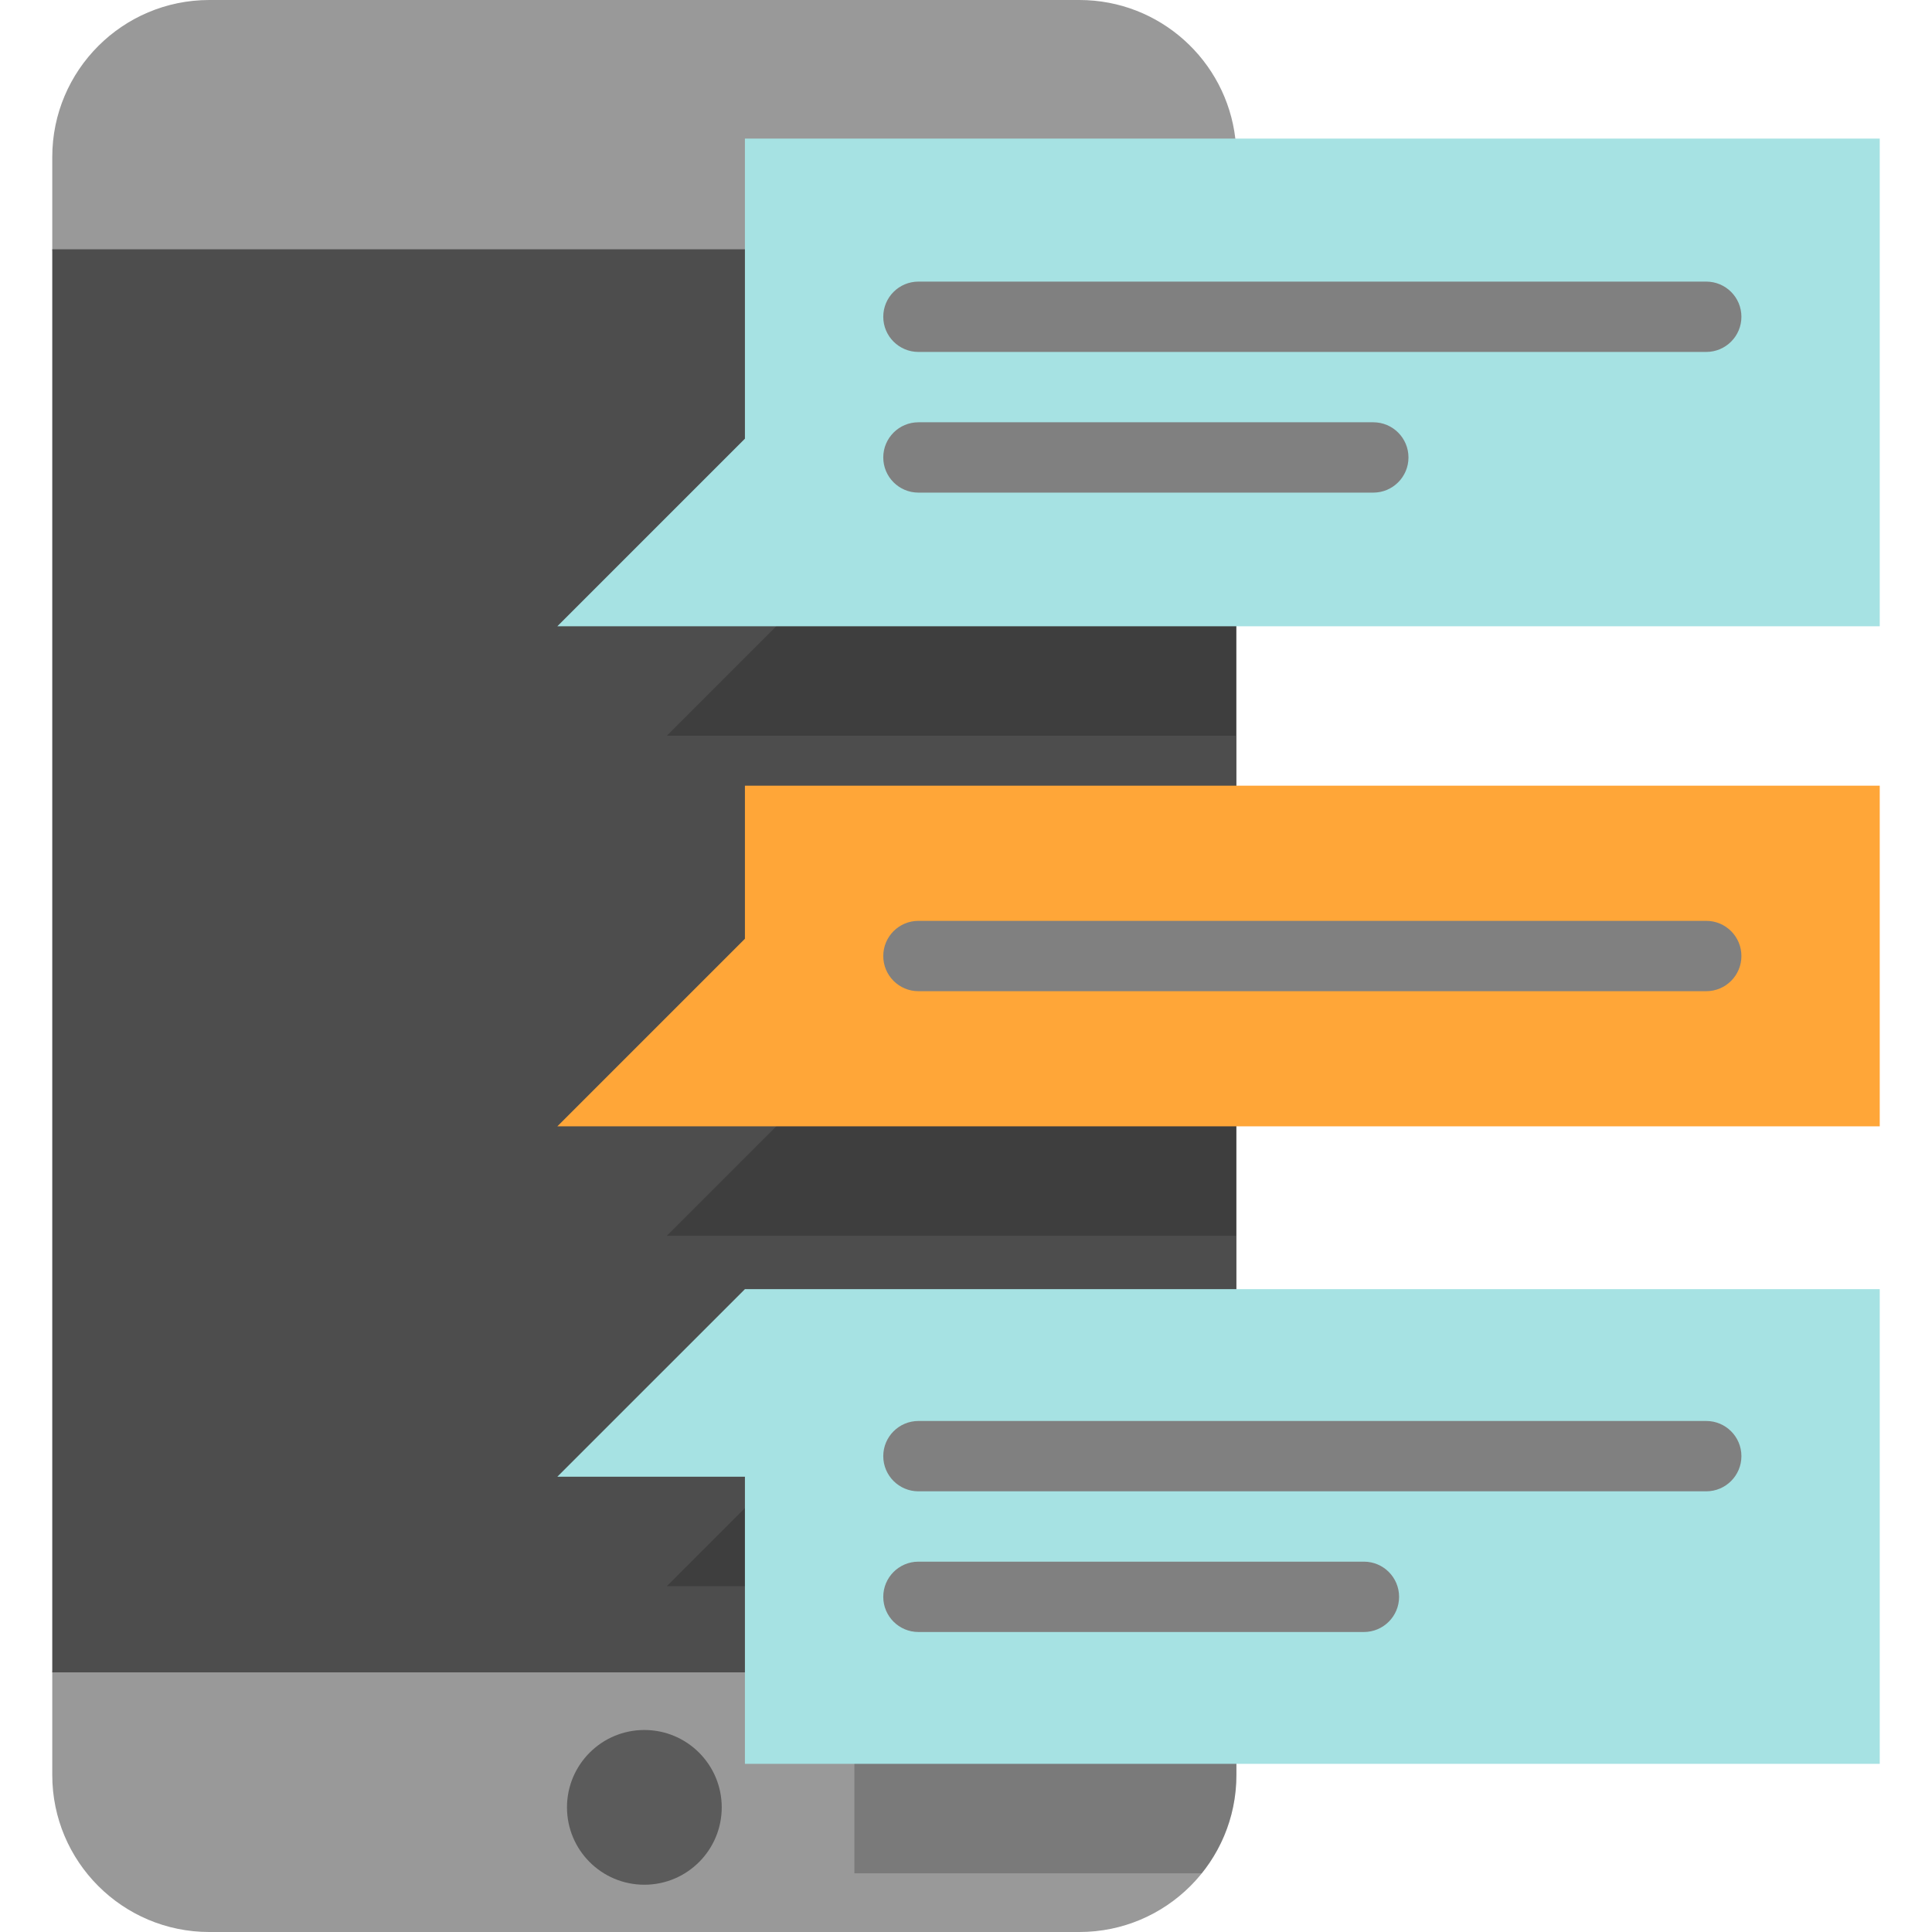 <?xml version="1.0" encoding="iso-8859-1"?>
<!-- Generator: Adobe Illustrator 19.0.0, SVG Export Plug-In . SVG Version: 6.00 Build 0)  -->
<svg version="1.1" id="Capa_1" xmlns="http://www.w3.org/2000/svg" xmlns:xlink="http://www.w3.org/1999/xlink" x="0px" y="0px"
	 viewBox="0 0 512 512" style="enable-background:new 0 0 512 512;" xml:space="preserve">
<path style="fill:#999999;" d="M327.376,36.722C324.952,16.043,307.368,0,286.043,0H55.469C32.491,0,13.85,18.641,13.85,41.619
	v24.444l24.267,177.971L13.85,443.191v27.191c0,22.99,18.641,41.619,41.619,41.619h230.574c22.99,0,41.619-18.628,41.619-41.619
	v-2.945l-0.016-24.244L303.667,244.02l23.727-178.287L327.376,36.722z"/>
<rect x="13.85" y="66.063" style="fill:#4D4D4D;" width="313.811" height="377.128"/>
<circle style="opacity:0.6;fill:#333333;enable-background:new    ;" cx="170.762" cy="478.969" r="20.504"/>
<g style="opacity:0.2;">
	<path d="M176.715,420.356h49.709v51.846v24.245h92.057c5.739-7.133,9.18-16.195,9.18-26.066l-0.066-99.734H226.423L176.715,420.356
		z"/>
	<polygon points="327.507,237.229 226.423,237.229 226.423,277.791 176.715,327.5 226.423,327.5 327.567,327.5 	"/>
	<polygon points="226.423,95.074 226.423,145.268 176.715,194.976 226.423,194.976 327.48,194.976 327.394,65.734 226.423,65.734 	
		"/>
</g>
<polygon style="fill:#A6E2E3;" points="498.15,341.636 498.15,467.436 327.661,467.436 197.412,467.436 197.412,443.191 
	197.412,391.344 147.703,391.344 197.412,341.636 327.661,341.636 "/>
<polygon style="fill:#FFA638;" points="498.15,208.217 498.15,298.489 327.661,298.489 197.412,298.489 147.703,298.489 
	197.412,248.78 197.412,208.217 327.661,208.217 "/>
<polygon style="fill:#A6E2E3;" points="498.15,36.722 498.15,165.965 327.661,165.965 197.412,165.965 147.703,165.965 
	197.412,116.256 197.412,66.063 197.412,36.722 327.376,36.722 "/>
<g>
	<path style="fill:#808080;" d="M452.172,93.267H243.395c-5.149,0-9.32-4.173-9.32-9.32s4.172-9.32,9.32-9.32h208.777
		c5.149,0,9.32,4.173,9.32,9.32S457.319,93.267,452.172,93.267z"/>
	<path style="fill:#808080;" d="M363.939,130.549H243.395c-5.149,0-9.32-4.173-9.32-9.32s4.172-9.32,9.32-9.32h120.544
		c5.149,0,9.32,4.173,9.32,9.32S369.086,130.549,363.939,130.549z"/>
	<path style="fill:#808080;" d="M452.172,395.214H243.395c-5.149,0-9.32-4.173-9.32-9.32s4.172-9.32,9.32-9.32h208.777
		c5.149,0,9.32,4.173,9.32,9.32S457.319,395.214,452.172,395.214z"/>
	<path style="fill:#808080;" d="M361.453,432.496H243.395c-5.149,0-9.32-4.173-9.32-9.32s4.172-9.32,9.32-9.32h118.058
		c5.149,0,9.32,4.173,9.32,9.32S366.601,432.496,361.453,432.496z"/>
	<path style="fill:#808080;" d="M452.172,262.675H243.395c-5.149,0-9.32-4.173-9.32-9.32c0-5.147,4.172-9.32,9.32-9.32h208.777
		c5.149,0,9.32,4.173,9.32,9.32C461.492,258.502,457.319,262.675,452.172,262.675z"/>
</g>
<g>
</g>
<g>
</g>
<g>
</g>
<g>
</g>
<g>
</g>
<g>
</g>
<g>
</g>
<g>
</g>
<g>
</g>
<g>
</g>
<g>
</g>
<g>
</g>
<g>
</g>
<g>
</g>
<g>
</g>
</svg>
